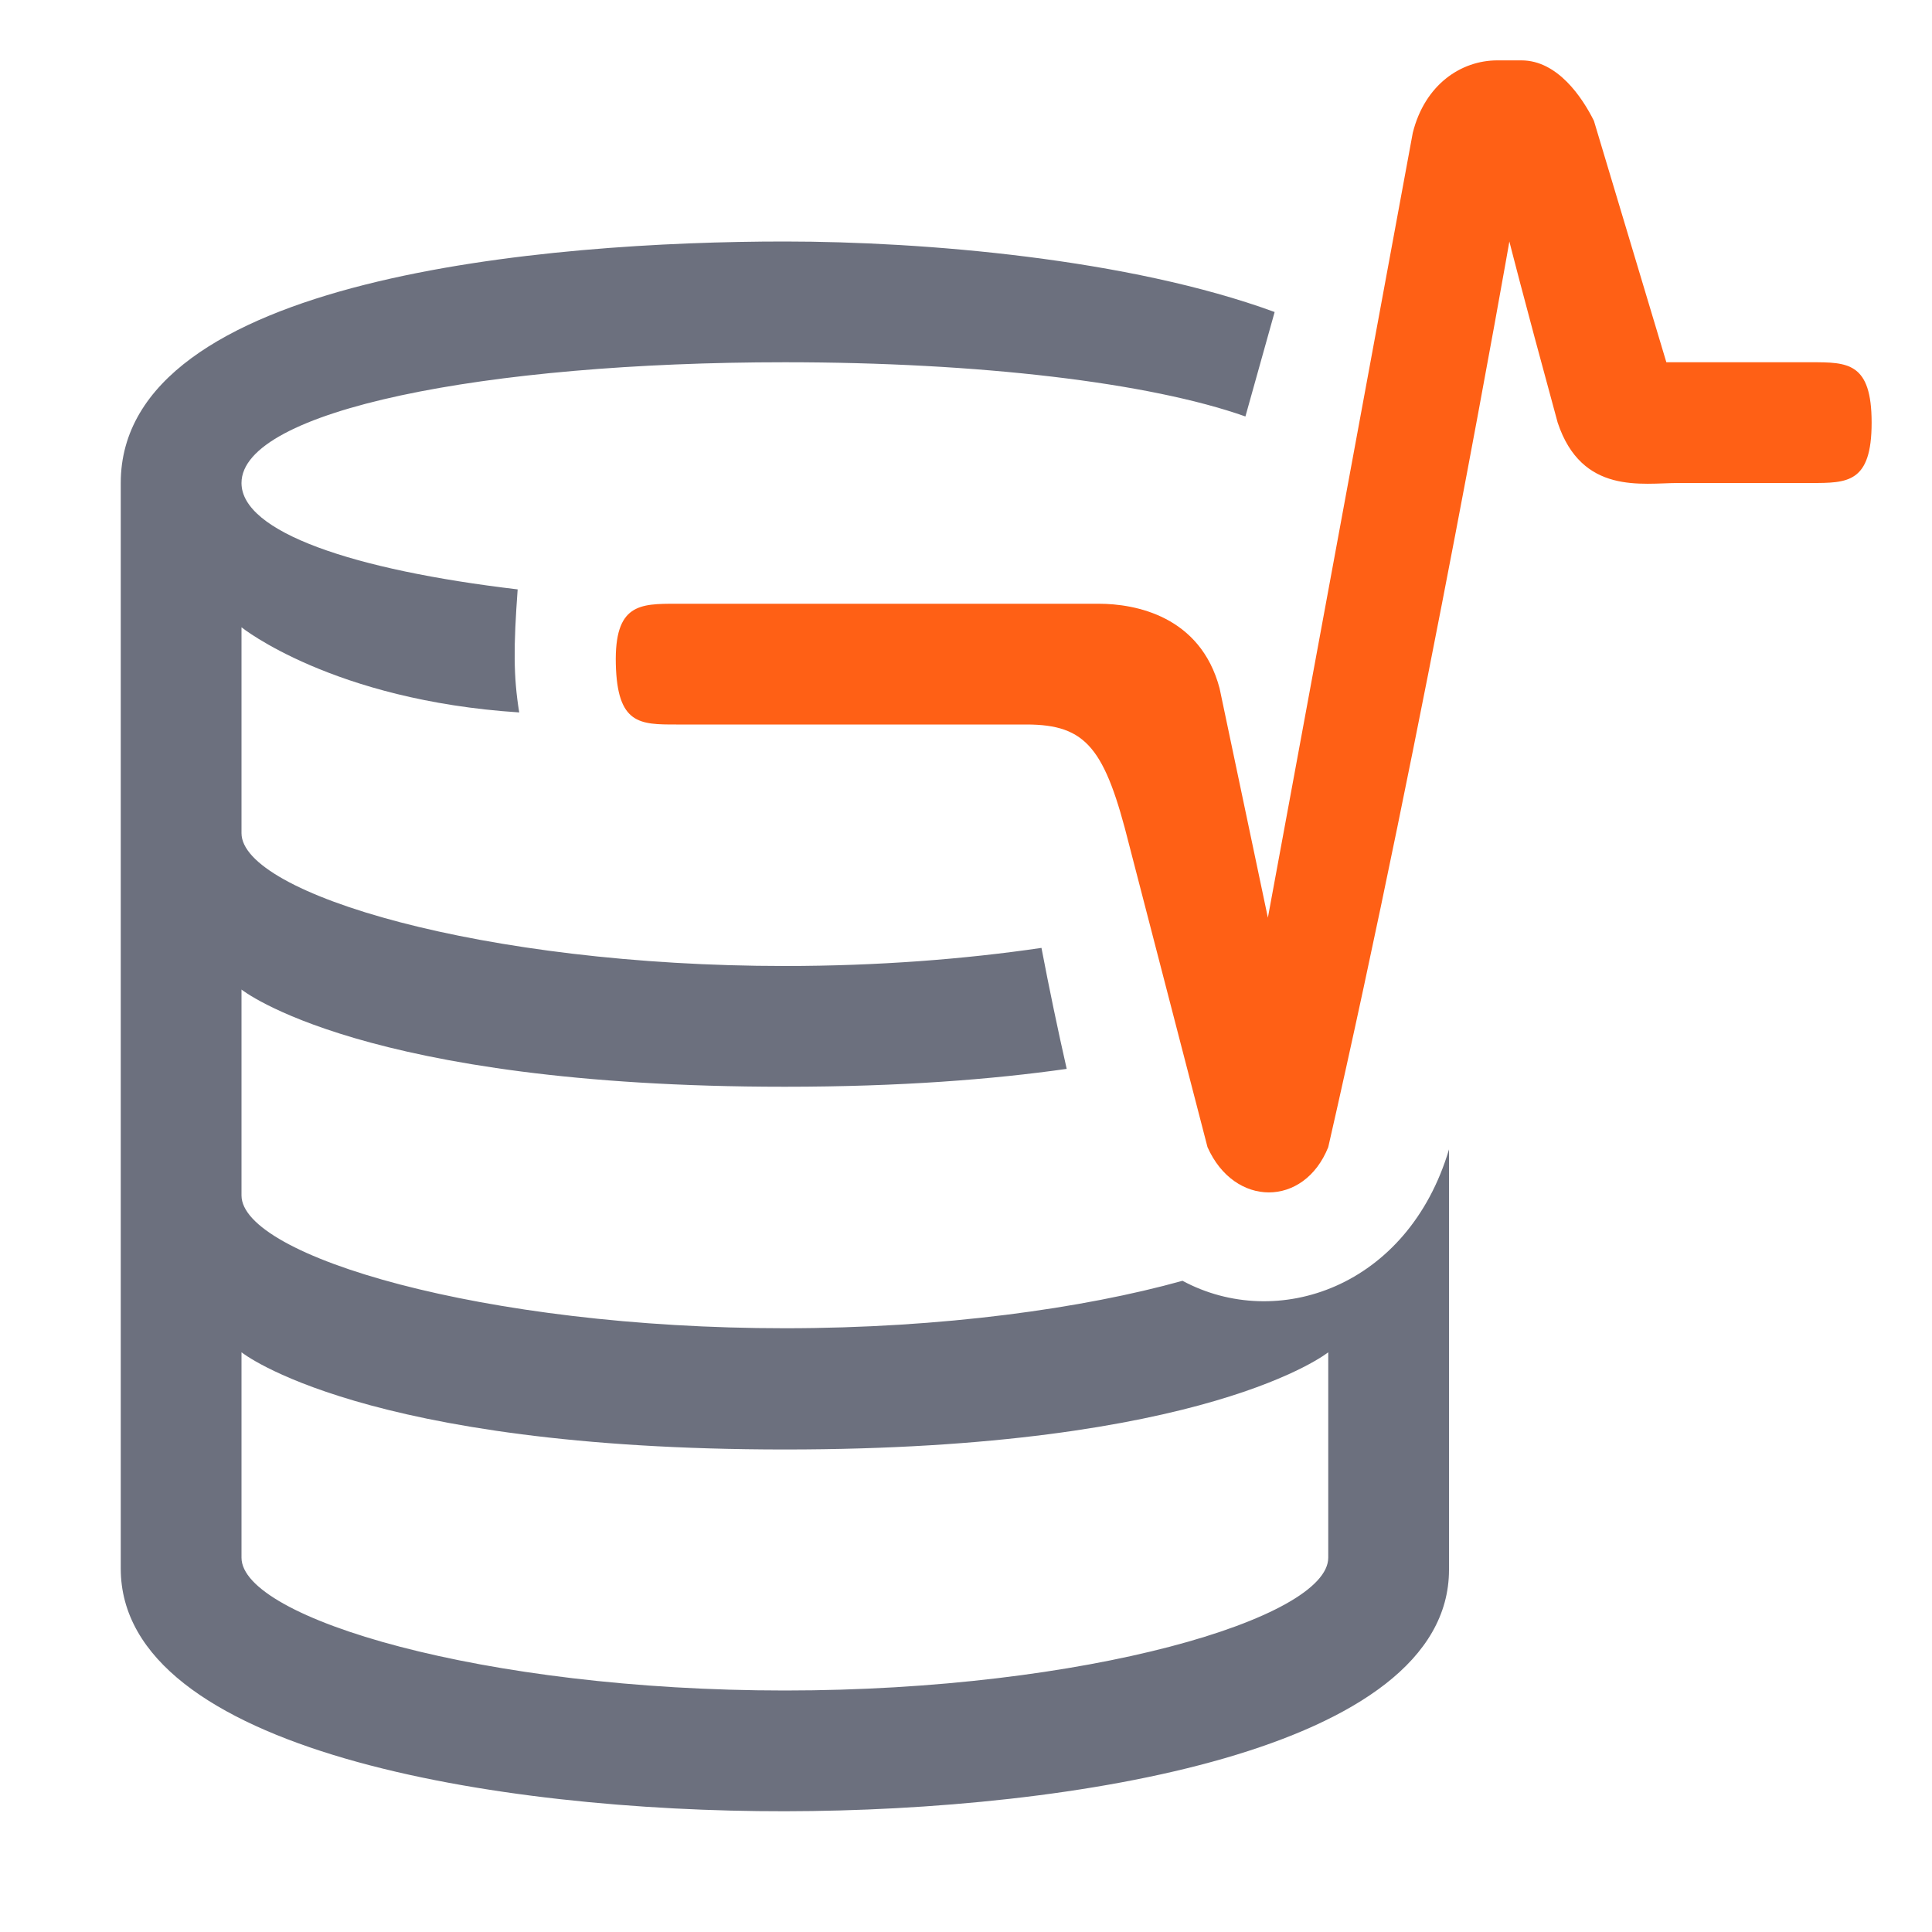 <?xml version="1.0" encoding="UTF-8"?>
<svg width="16" height="16" version="1.1" viewBox="0 0 16 16" xml:space="preserve" xmlns="http://www.w3.org/2000/svg"><path d="m6.5 2c-1.951-3.34e-5 -5.5 0.29-5.5 2v8.99c0 1.513 3.125 2.013 5.5 2.01 2.375-0.003 5.5-0.5 5.5-2v-3.481c-0.341 1.145-1.425 1.509-2.207 1.088-0.819 0.228-1.986 0.393-3.293 0.393-2.5 0-4.5-0.6-4.5-1.1v-1.705s1 0.805 4.5 0.805c0.957 0 1.72-0.061 2.334-0.148-0.072-0.317-0.145-0.666-0.209-1.002-0.632 0.093-1.355 0.15-2.125 0.15-2.5 0-4.5-0.6-4.5-1.1v-1.705s0.754 0.605 2.3 0.705c-0.049-0.3-0.047-0.55-0.013-1.019-1.364-0.161-2.287-0.475-2.287-0.881 0-0.6 2.015-1 4.5-1 1.61 0 3.019 0.168 3.814 0.449l0.242-0.865c-1.206-0.442-2.907-0.584-4.057-0.584zm-4.5 9.199s1 0.805 4.5 0.805 4.5-0.805 4.5-0.805v1.701c0 0.5-2 1.1-4.5 1.1s-4.5-0.6-4.5-1.1z" fill="#6c707e" stroke-width="0"/><path transform="translate(2.1 .5)" d="m10.3-9.2549e-8c-0.3-1.5e-7 -0.6 0.2-0.7 0.6l-1.2 6.5-0.4-1.9c-0.159-0.6-0.7-0.7-1-0.7h-3.5c-0.3 0-0.512 0-0.5 0.5s0.2 0.5 0.5 0.5h2.9c0.5 0 0.652 0.2 0.852 1l0.648 2.5c0.222 0.5 0.8 0.5 1 0 0.8-3.5 1.5-7.5 1.5-7.5s0.1 0.4 0.4 1.5c0.2 0.6 0.7 0.5 1 0.5h1.1c0.3 0 0.5 0 0.5-0.5s-0.2-0.5-0.5-0.5h-1.2l-0.6-2c-0.096-0.192-0.3-0.5-0.6-0.5z" fill="#ff6015" stroke-width="1.216"/></svg>
